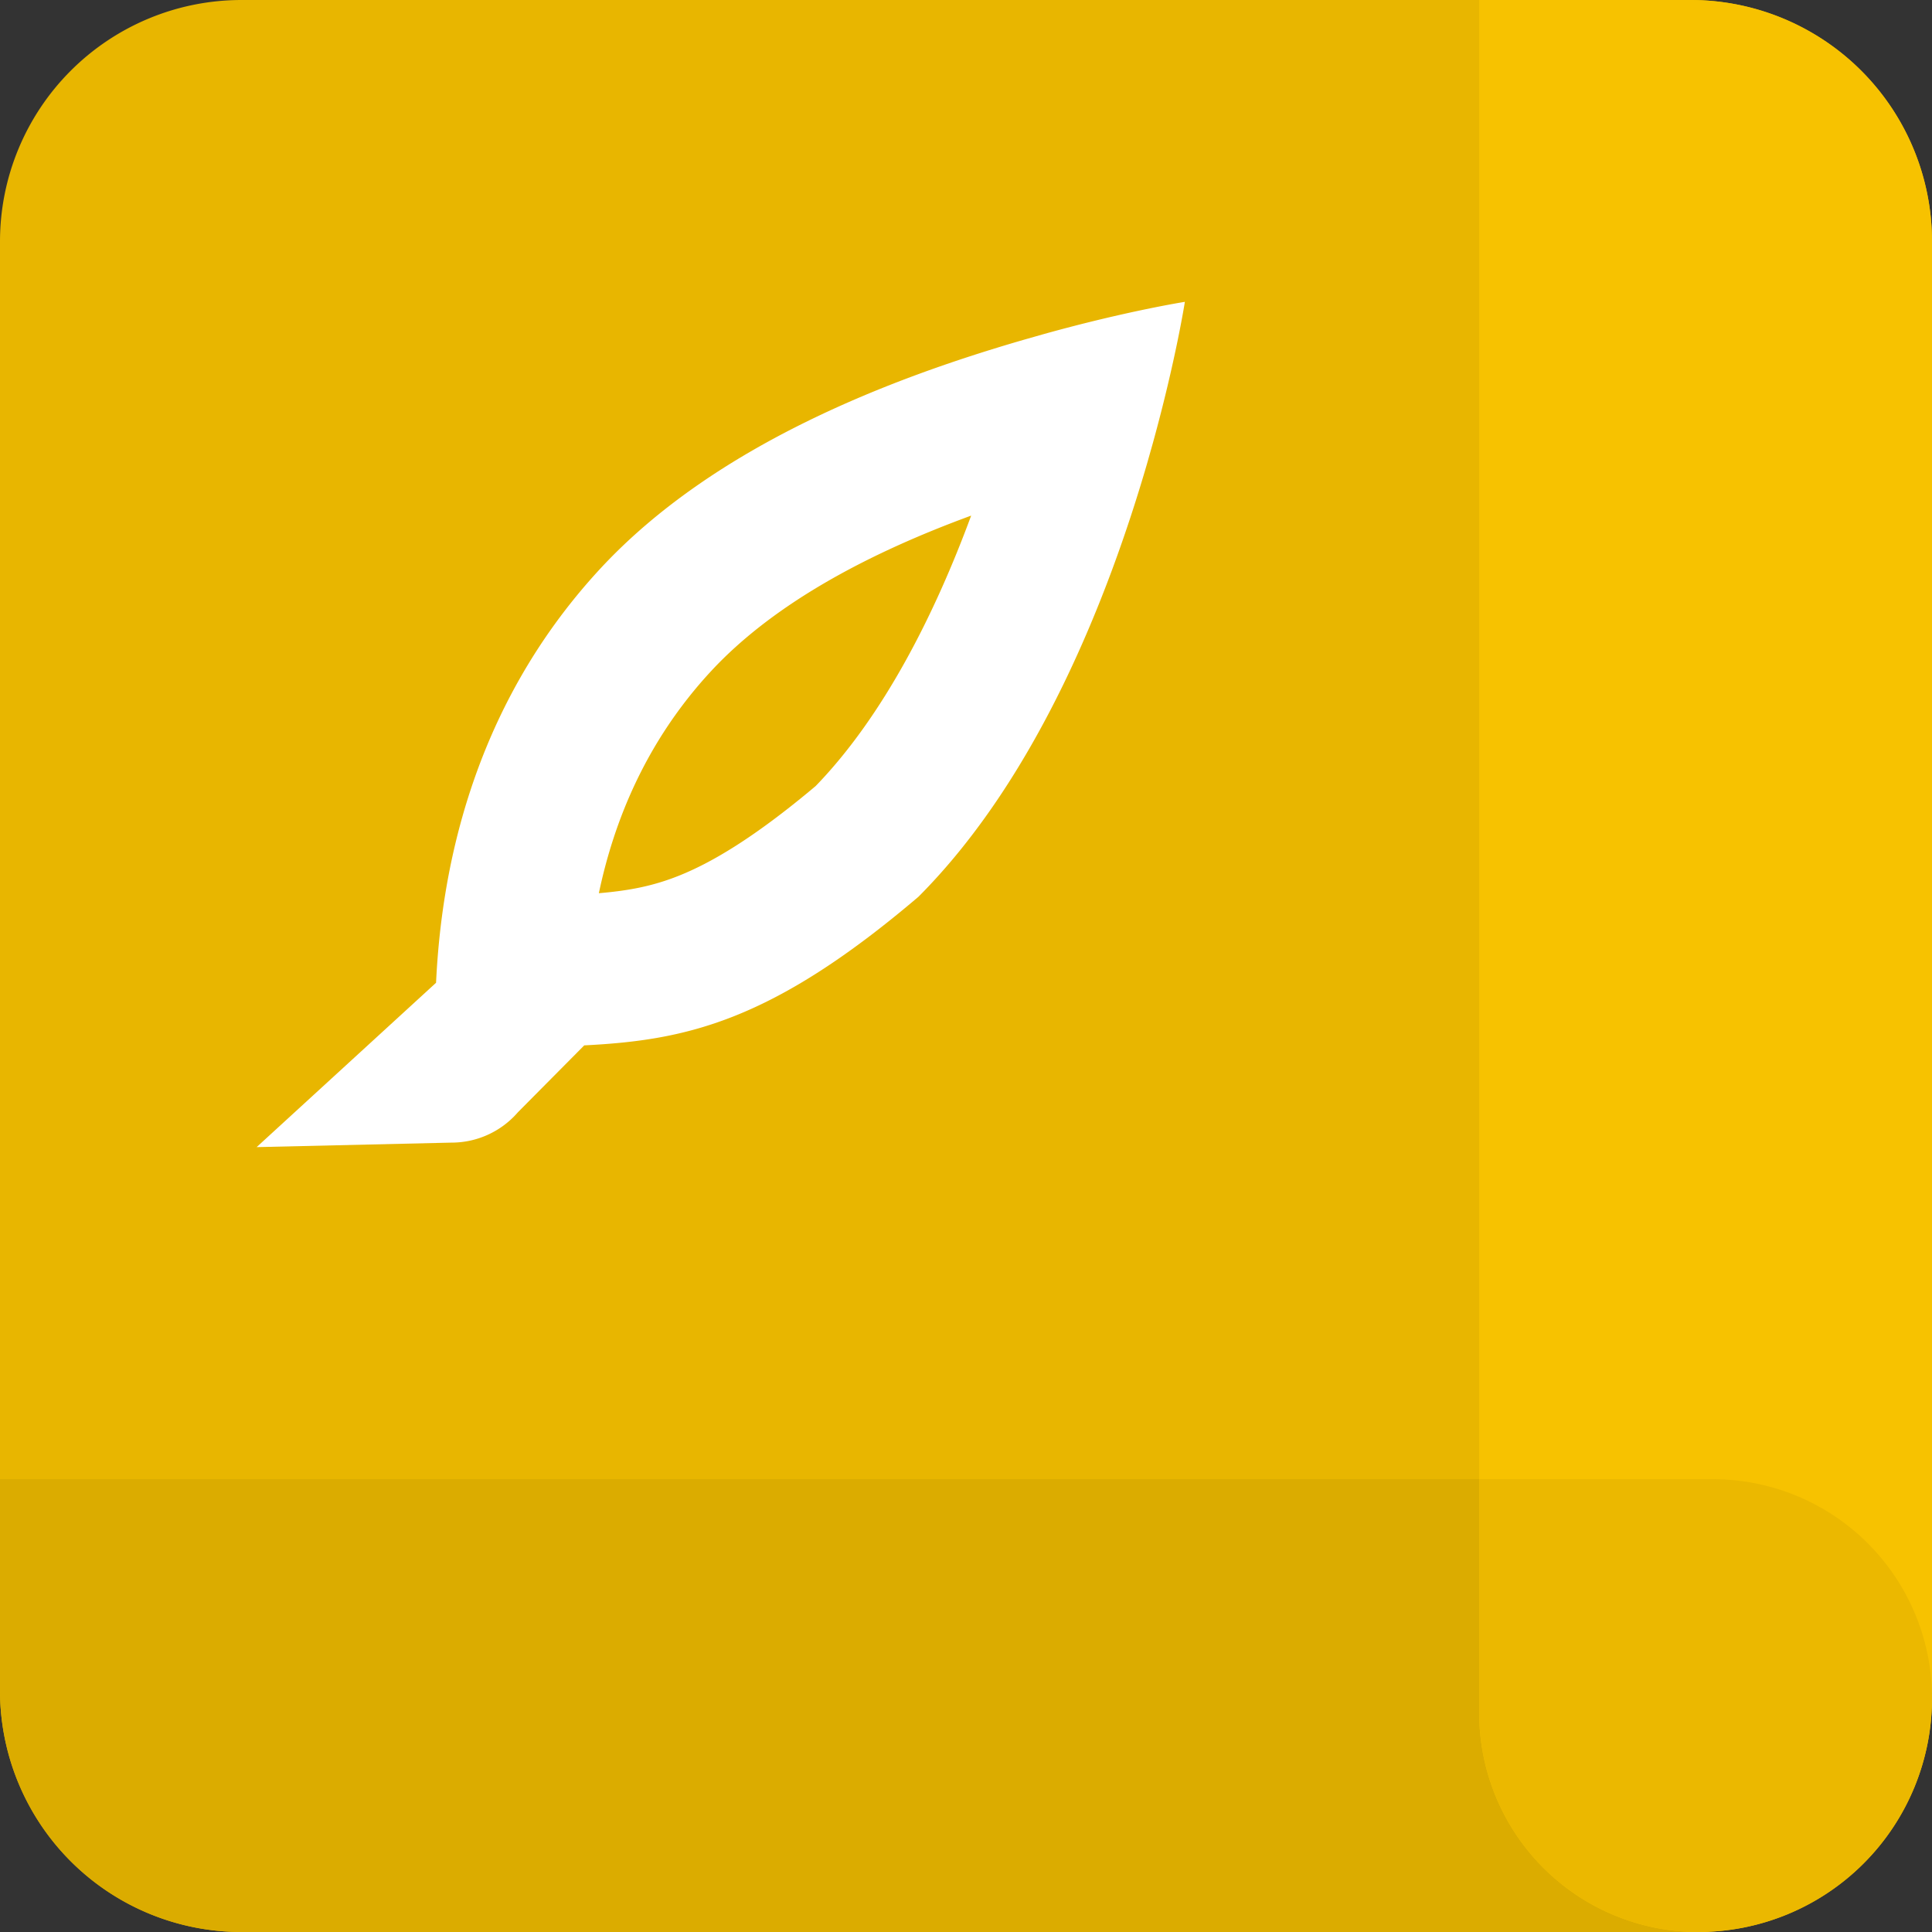 <?xml version="1.0" standalone="no"?><!DOCTYPE svg PUBLIC "-//W3C//DTD SVG 1.1//EN" "http://www.w3.org/Graphics/SVG/1.1/DTD/svg11.dtd"><svg t="1732235192868" class="icon" viewBox="0 0 1024 1024" version="1.1" xmlns="http://www.w3.org/2000/svg" p-id="21154" xmlns:xlink="http://www.w3.org/1999/xlink" width="16" height="16"><rect x="0" y="0" width="1024" height="1024" fill="#333333" stroke="none"/><path d="M0 128A128 128 0 0 1 128 0h768A128 128 0 0 1 1024 128v768a128 128 0 0 1-128 128h-768A128 128 0 0 1 0 896v-768z" fill="#E8B600" p-id="21155"></path><path d="M0 784.009h1024V896a128 128 0 0 1-128 128h-768A128 128 0 0 1 0 896v-111.991z" fill="#DBAC00" p-id="21156"></path><path d="M896 0A128 128 0 0 1 1024 128v772.13A123.904 123.904 0 0 1 900.13 1024a116.122 116.122 0 0 1-116.122-116.122V0H896z" fill="#F7C200" p-id="21157"></path><path d="M784.009 907.878A116.122 116.122 0 0 0 900.13 1024 123.904 123.904 0 0 0 1024 900.13a116.122 116.122 0 0 0-116.122-116.122h-123.87v123.87z" fill="#EBB800" p-id="21158"></path><path d="M628.002 160s-4.779 30.771-16.964 74.854l-3.055 10.803c-20.156 69.393-57.566 165.82-121.173 229.632-77.926 66.338-123.221 76.049-177.152 78.78l-35.14 35.43-0.478 0.546a46.473 46.473 0 0 1-34.714 15.565l-103.305 2.389 95.095-87.108 0.068-1.28c2.731-54.016 16.964-142.421 86.733-217.941 61.082-66.099 155.477-101.495 224.478-121.515l11.025-3.14c43.93-12.22 74.598-17.033 74.598-17.033zM514.731 273.289c-51.849 19.012-103.68 45.449-138.086 82.688-34.697 37.547-51.354 79.923-59.238 117.436 16.503-1.382 28.945-3.908 42.24-9.199 16.691-6.639 39.305-19.524 72.67-47.599 36.096-37.274 63.198-91.29 82.415-143.309z" fill="#FFFFFF" p-id="21159"></path></svg>
